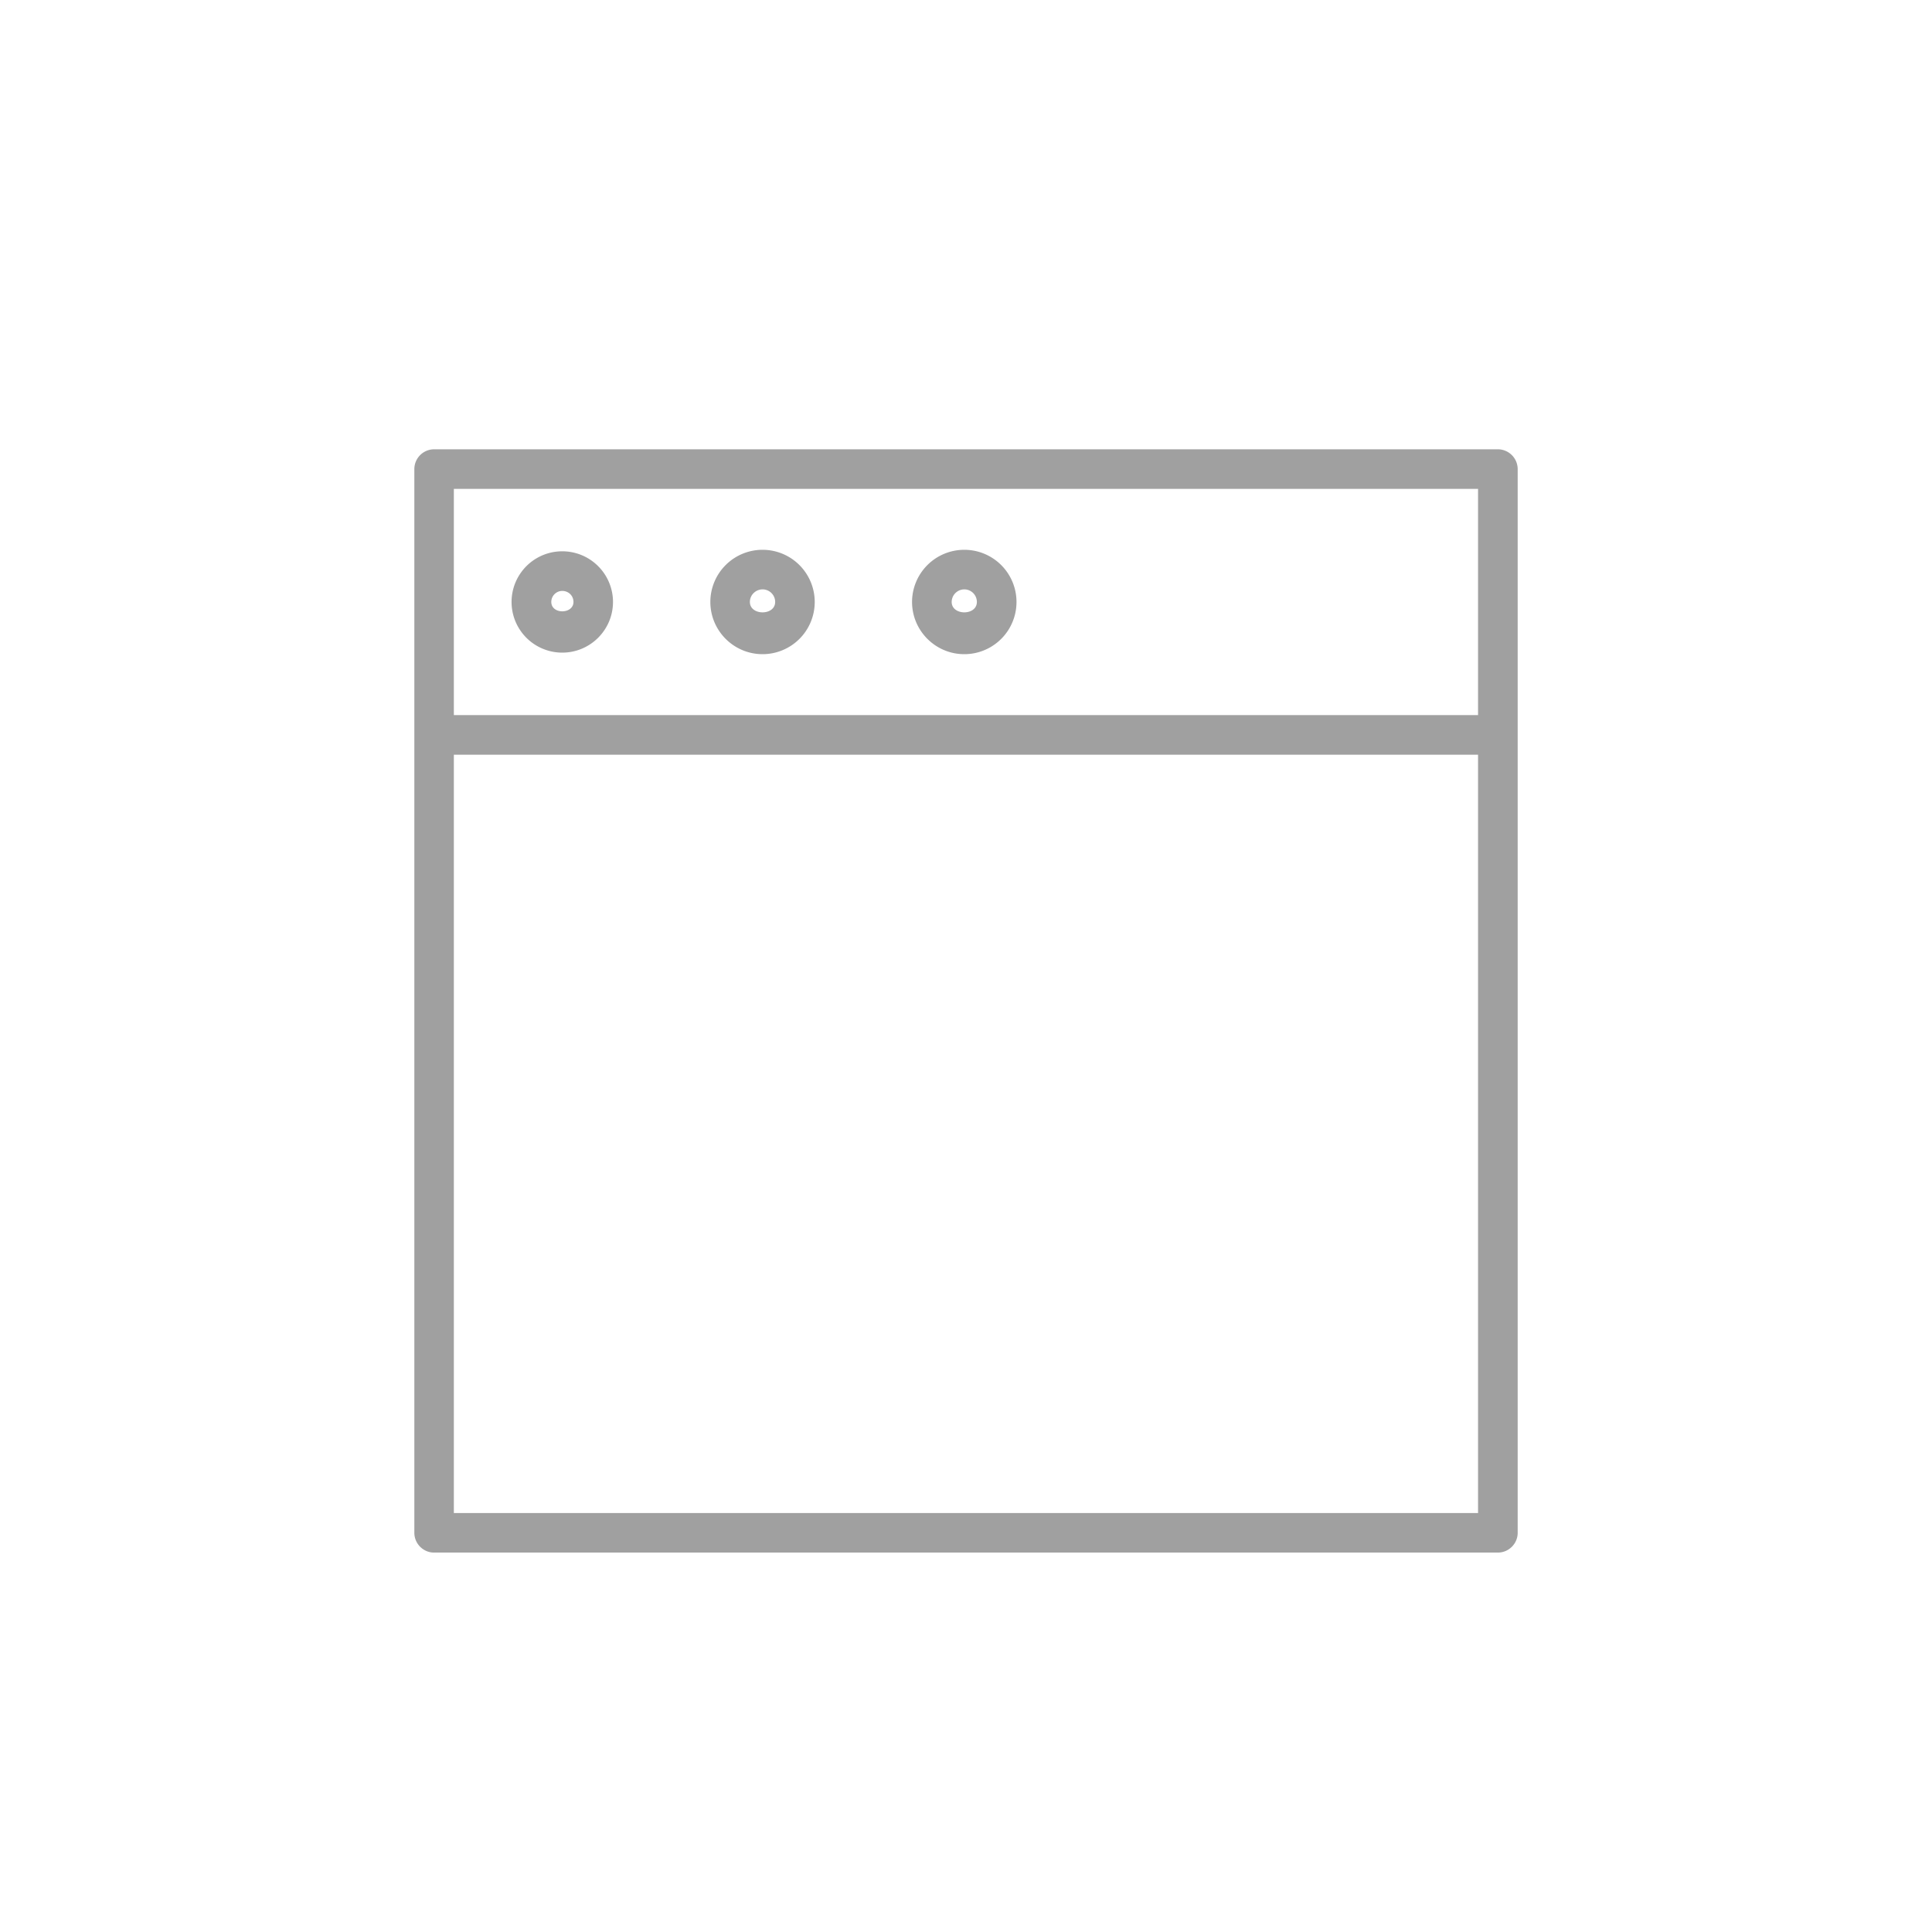 <svg xmlns="http://www.w3.org/2000/svg" width="80" height="80"><g fill="#a0a0a0"><path d="M23.281 27.024c1.16 0 2.102-.941 2.102-2.1a2.1 2.1 0 0 0-2.102-2.096 2.098 2.098 0 0 0 0 4.196zm0-2.555c.262 0 .465.199.465.455 0 .514-.918.525-.918 0 0-.248.203-.455.453-.455z"/><path d="M62.023 18.604h-44.05a.822.822 0 0 0-.816.818v44.047c0 .453.371.82.816.82h44.051c.449 0 .82-.367.82-.82V19.422a.824.824 0 0 0-.821-.818zm-.82 1.639v9.367h-42.41v-9.367h42.41zm-42.41 42.408v-31.4h42.41v31.4h-42.41z"/><path d="M39.93 27.088a2.161 2.161 0 0 0 0-4.322 2.164 2.164 0 0 0-2.164 2.158c0 1.194.972 2.164 2.164 2.164zm0-2.683a.52.52 0 0 1 .52.52c0 .578-1.043.572-1.043 0a.524.524 0 0 1 .523-.52zM31.578 27.088a2.161 2.161 0 1 0-2.164-2.164c0 1.194.969 2.164 2.164 2.164zm0-2.683c.285 0 .52.234.52.52 0 .578-1.047.572-1.047 0 0-.286.238-.52.527-.52z"/></g></svg>